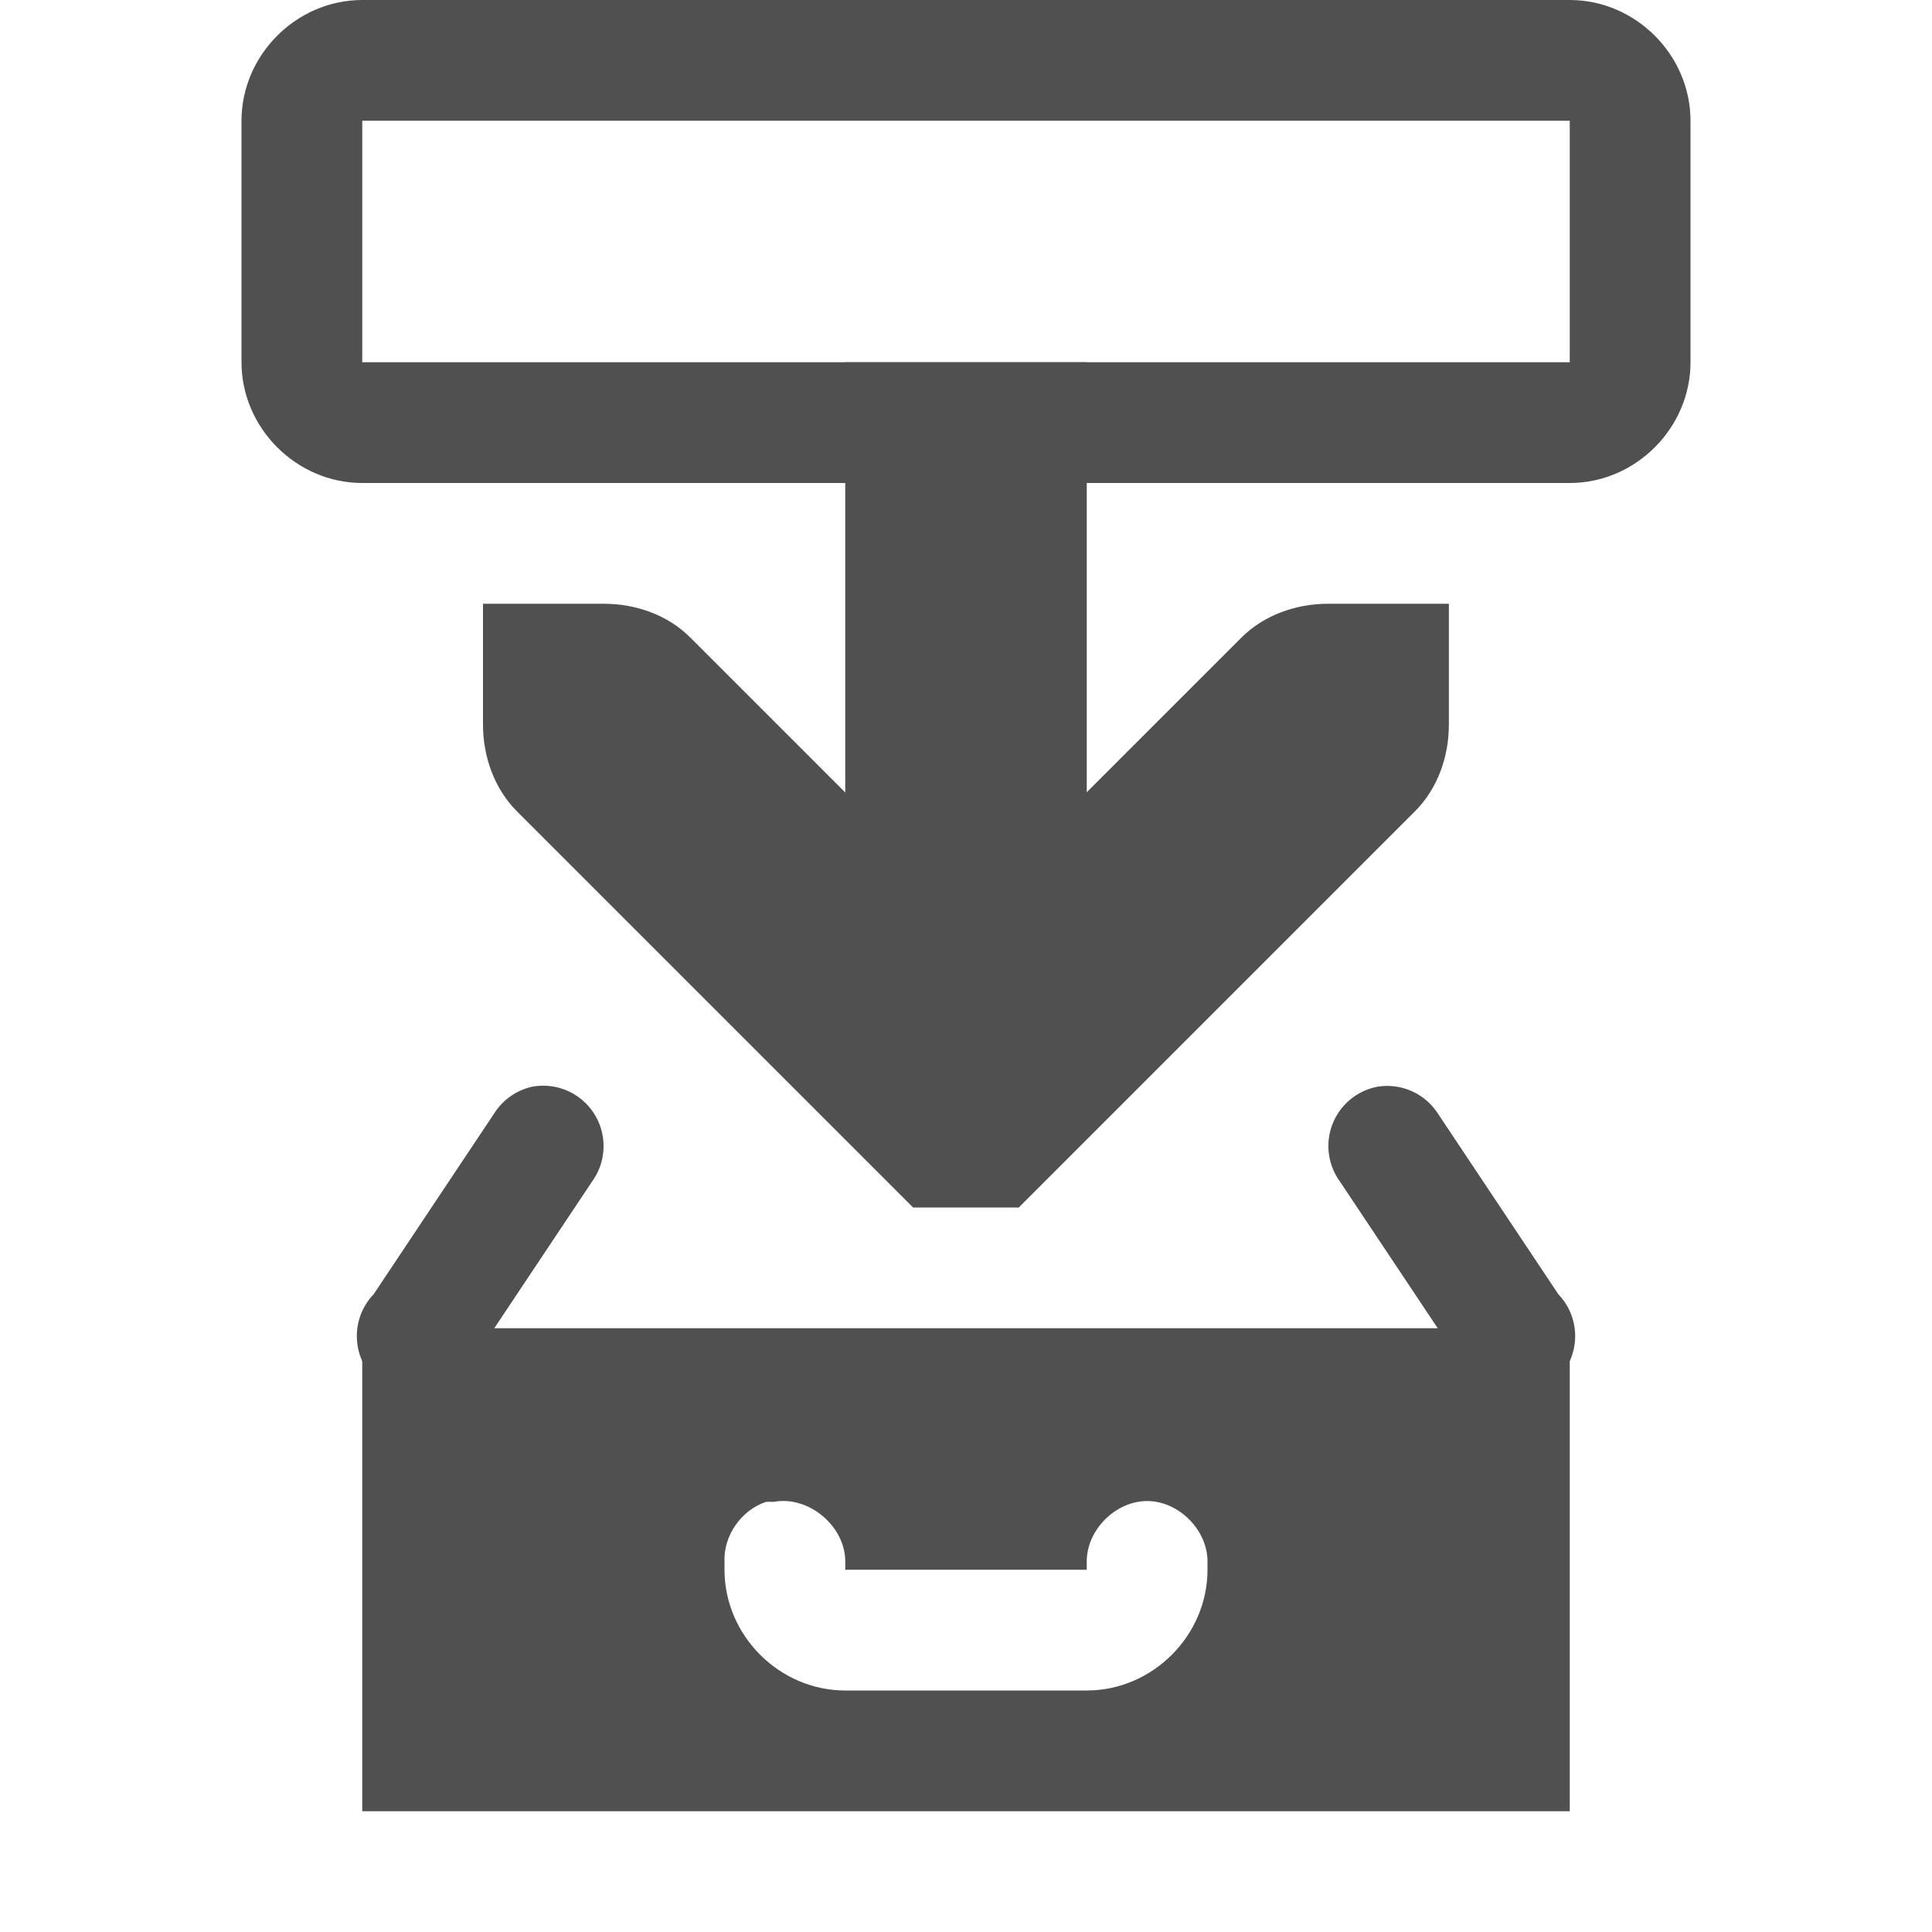 <?xml version='1.0' encoding='UTF-8'?>
<!-- Created with Inkscape (http://www.inkscape.org/) -->

<svg xmlns:sodipodi='http://sodipodi.sourceforge.net/DTD/sodipodi-0.dtd' id='svg7384' sodipodi:docname='document-save-as-symbolic.svg' height='16' xmlns:cc='http://creativecommons.org/ns#' xmlns='http://www.w3.org/2000/svg' xmlns:rdf='http://www.w3.org/1999/02/22-rdf-syntax-ns#' width='16' xmlns:dc='http://purl.org/dc/elements/1.1/' version='1.1' inkscape:version='0.48.1 r9760' xmlns:svg='http://www.w3.org/2000/svg' xmlns:inkscape='http://www.inkscape.org/namespaces/inkscape'>
  <sodipodi:namedview id='namedview88' inkscape:snap-to-guides='true' inkscape:snap-others='false' objecttolerance='10' inkscape:snap-grids='true' inkscape:guide-bbox='true' inkscape:bbox-paths='false' borderopacity='1' showgrid='false' inkscape:snap-nodes='true' gridtolerance='10' inkscape:window-width='1226' inkscape:snap-bbox='true' inkscape:object-paths='false' inkscape:object-nodes='false' showborder='false' inkscape:snap-bbox-midpoints='false' inkscape:pageshadow='2' pagecolor='#555753' inkscape:cx='10.86986' inkscape:cy='11.18857' inkscape:window-maximized='0' inkscape:zoom='32' inkscape:window-x='2571' inkscape:window-y='354' guidetolerance='10' inkscape:current-layer='layer12' inkscape:pageopacity='1' bordercolor='#666666' showguides='true' inkscape:snap-global='true' inkscape:window-height='967'>
    <inkscape:grid id='grid4866' visible='true' enabled='true' spacingx='1px' spacingy='1px' snapvisiblegridlinesonly='true' empspacing='2' type='xygrid'/>
  </sodipodi:namedview>
  <title id='title9167'>Gnome Symbolic Icon Theme</title>
  <defs id='defs7386'/>
  <g id='layer9' style='display:inline' inkscape:label='status' inkscape:groupmode='layer' transform='translate(-101,-647)'/>
  <g id='layer10' inkscape:label='devices' inkscape:groupmode='layer' transform='translate(-101,-647)'/>
  <g id='layer11' inkscape:label='apps' inkscape:groupmode='layer' transform='translate(-101,-647)'/>
  <g id='layer13' inkscape:label='places' inkscape:groupmode='layer' transform='translate(-101,-647)'/>
  <g id='layer14' inkscape:label='mimetypes' inkscape:groupmode='layer' transform='translate(-101,-647)'/>
  <g id='layer15' style='display:inline' inkscape:label='emblems' inkscape:groupmode='layer' transform='translate(-101,-647)'/>
  <g style='display:inline' id='g71291' inkscape:label='emotes' inkscape:groupmode='layer' transform='translate(-101,-647)'/>
  <g style='display:inline' id='g4953' inkscape:label='categories' inkscape:groupmode='layer' transform='translate(-101,-647)'/>
  <g id='layer12' style='display:inline' inkscape:label='actions' inkscape:groupmode='layer' transform='translate(-101,-647)'>
    
    <path style='font-size:medium;font-style:normal;font-variant:normal;font-weight:normal;font-stretch:normal;text-indent:0;text-align:start;text-decoration:none;line-height:normal;letter-spacing:normal;word-spacing:normal;text-transform:none;direction:ltr;block-progression:tb;writing-mode:lr-tb;text-anchor:start;color:#000000;fill:#505050;fill-opacity:1;stroke:none;stroke-width:2;marker:none;visibility:visible;display:inline;overflow:visible;enable-background:accumulate;font-family:Bitstream Vera Sans;-inkscape-font-specification:Bitstream Vera Sans' d='m 105,652 0,1 c 10e-6,0.265 0.093,0.531 0.281,0.719 l 3,3 0.281,0.281 0.875,0 0.281,-0.281 3,-3 c 0.188,-0.188 0.281,-0.453 0.281,-0.719 l 0,-1 -1,0 c -0.265,10e-6 -0.531,0.093 -0.719,0.281 l -2.281,2.281 -2.281,-2.281 C 106.531,652.093 106.266,652 106,652 l -1,0 z' id='path3613-6' inkscape:connector-curvature='0'/>
    <path style='font-size:medium;font-style:normal;font-variant:normal;font-weight:normal;font-stretch:normal;text-indent:0;text-align:start;text-decoration:none;line-height:normal;letter-spacing:normal;word-spacing:normal;text-transform:none;direction:ltr;block-progression:tb;writing-mode:lr-tb;text-anchor:start;baseline-shift:baseline;color:#000000;fill:#505050;fill-opacity:1;stroke:none;stroke-width:2;marker:none;visibility:visible;display:inline;overflow:visible;enable-background:accumulate;font-family:Sans;-inkscape-font-specification:Sans' d='m 108,650 0,5 2,0 0,-5 -2,0 z' id='path4388-5' inkscape:connector-curvature='0'/>
    <path style='color:#000000;fill:#505050;fill-opacity:1;fill-rule:evenodd;stroke:none;stroke-width:1;marker:none;visibility:visible;display:inline;overflow:visible;enable-background:accumulate' d='m 104,658 0,4 10,0 0,-4 z m 3.344,1.438 c 0.021,-10e-4 0.042,-10e-4 0.062,0 0.291,-0.056 0.599,0.204 0.594,0.5 l 0,0.062 2,0 0,-0.062 c -0.004,-0.264 0.236,-0.507 0.5,-0.507 0.264,0 0.504,0.243 0.5,0.507 l 0,0.062 c 0,0.545 -0.455,1 -1,1 l -2,0 c -0.545,0 -1,-0.455 -1,-1 l 0,-0.062 c -0.011,-0.217 0.137,-0.432 0.344,-0.5 z' id='rect11668-7-5-4' sodipodi:nodetypes='ccccccsccccsccccccc' inkscape:connector-curvature='0'/>
    <path style='font-size:medium;font-style:normal;font-variant:normal;font-weight:normal;font-stretch:normal;text-indent:0;text-align:start;text-decoration:none;line-height:normal;letter-spacing:normal;word-spacing:normal;text-transform:none;direction:ltr;block-progression:tb;writing-mode:lr-tb;text-anchor:start;baseline-shift:baseline;color:#505050;fill:#505050;fill-opacity:1;stroke:none;stroke-width:1;marker:none;visibility:visible;display:inline;overflow:visible;enable-background:accumulate;font-family:Sans;-inkscape-font-specification:Sans' d='m 104,647 c -0.545,0 -1,0.455 -1,1 l 0,2 c 0,0.545 0.455,1 1,1 l 10,0 c 0.545,0 1,-0.455 1,-1 l 0,-2 c 0,-0.545 -0.455,-1 -1,-1 l -10,0 z m 0,1 10,0 0,2 -10,0 0,-2 z' id='rect4390' inkscape:connector-curvature='0'/>
    <path style='font-size:medium;font-style:normal;font-variant:normal;font-weight:normal;font-stretch:normal;text-indent:0;text-align:start;text-decoration:none;line-height:normal;letter-spacing:normal;word-spacing:normal;text-transform:none;direction:ltr;block-progression:tb;writing-mode:lr-tb;text-anchor:start;baseline-shift:baseline;color:#505050;fill:#505050;fill-opacity:1;stroke:none;stroke-width:1;marker:none;visibility:visible;display:inline;overflow:visible;enable-background:accumulate;font-family:Sans;-inkscape-font-specification:Sans' d='m 105.406,656 a 0.5,0.5 0 0 0 -0.312,0.219 l -1,1.5 a 0.5,0.5 0 1 0 0.812,0.562 l 1,-1.5 a 0.5,0.5 0 0 0 -0.5,-0.781 z m 7,0 a 0.5,0.5 0 0 0 -0.312,0.781 l 1,1.5 a 0.5,0.5 0 1 0 0.812,-0.562 l -1,-1.5 a 0.5,0.5 0 0 0 -0.5,-0.219 z' id='rect4390-9-1' inkscape:connector-curvature='0'/>
  </g>
</svg>

